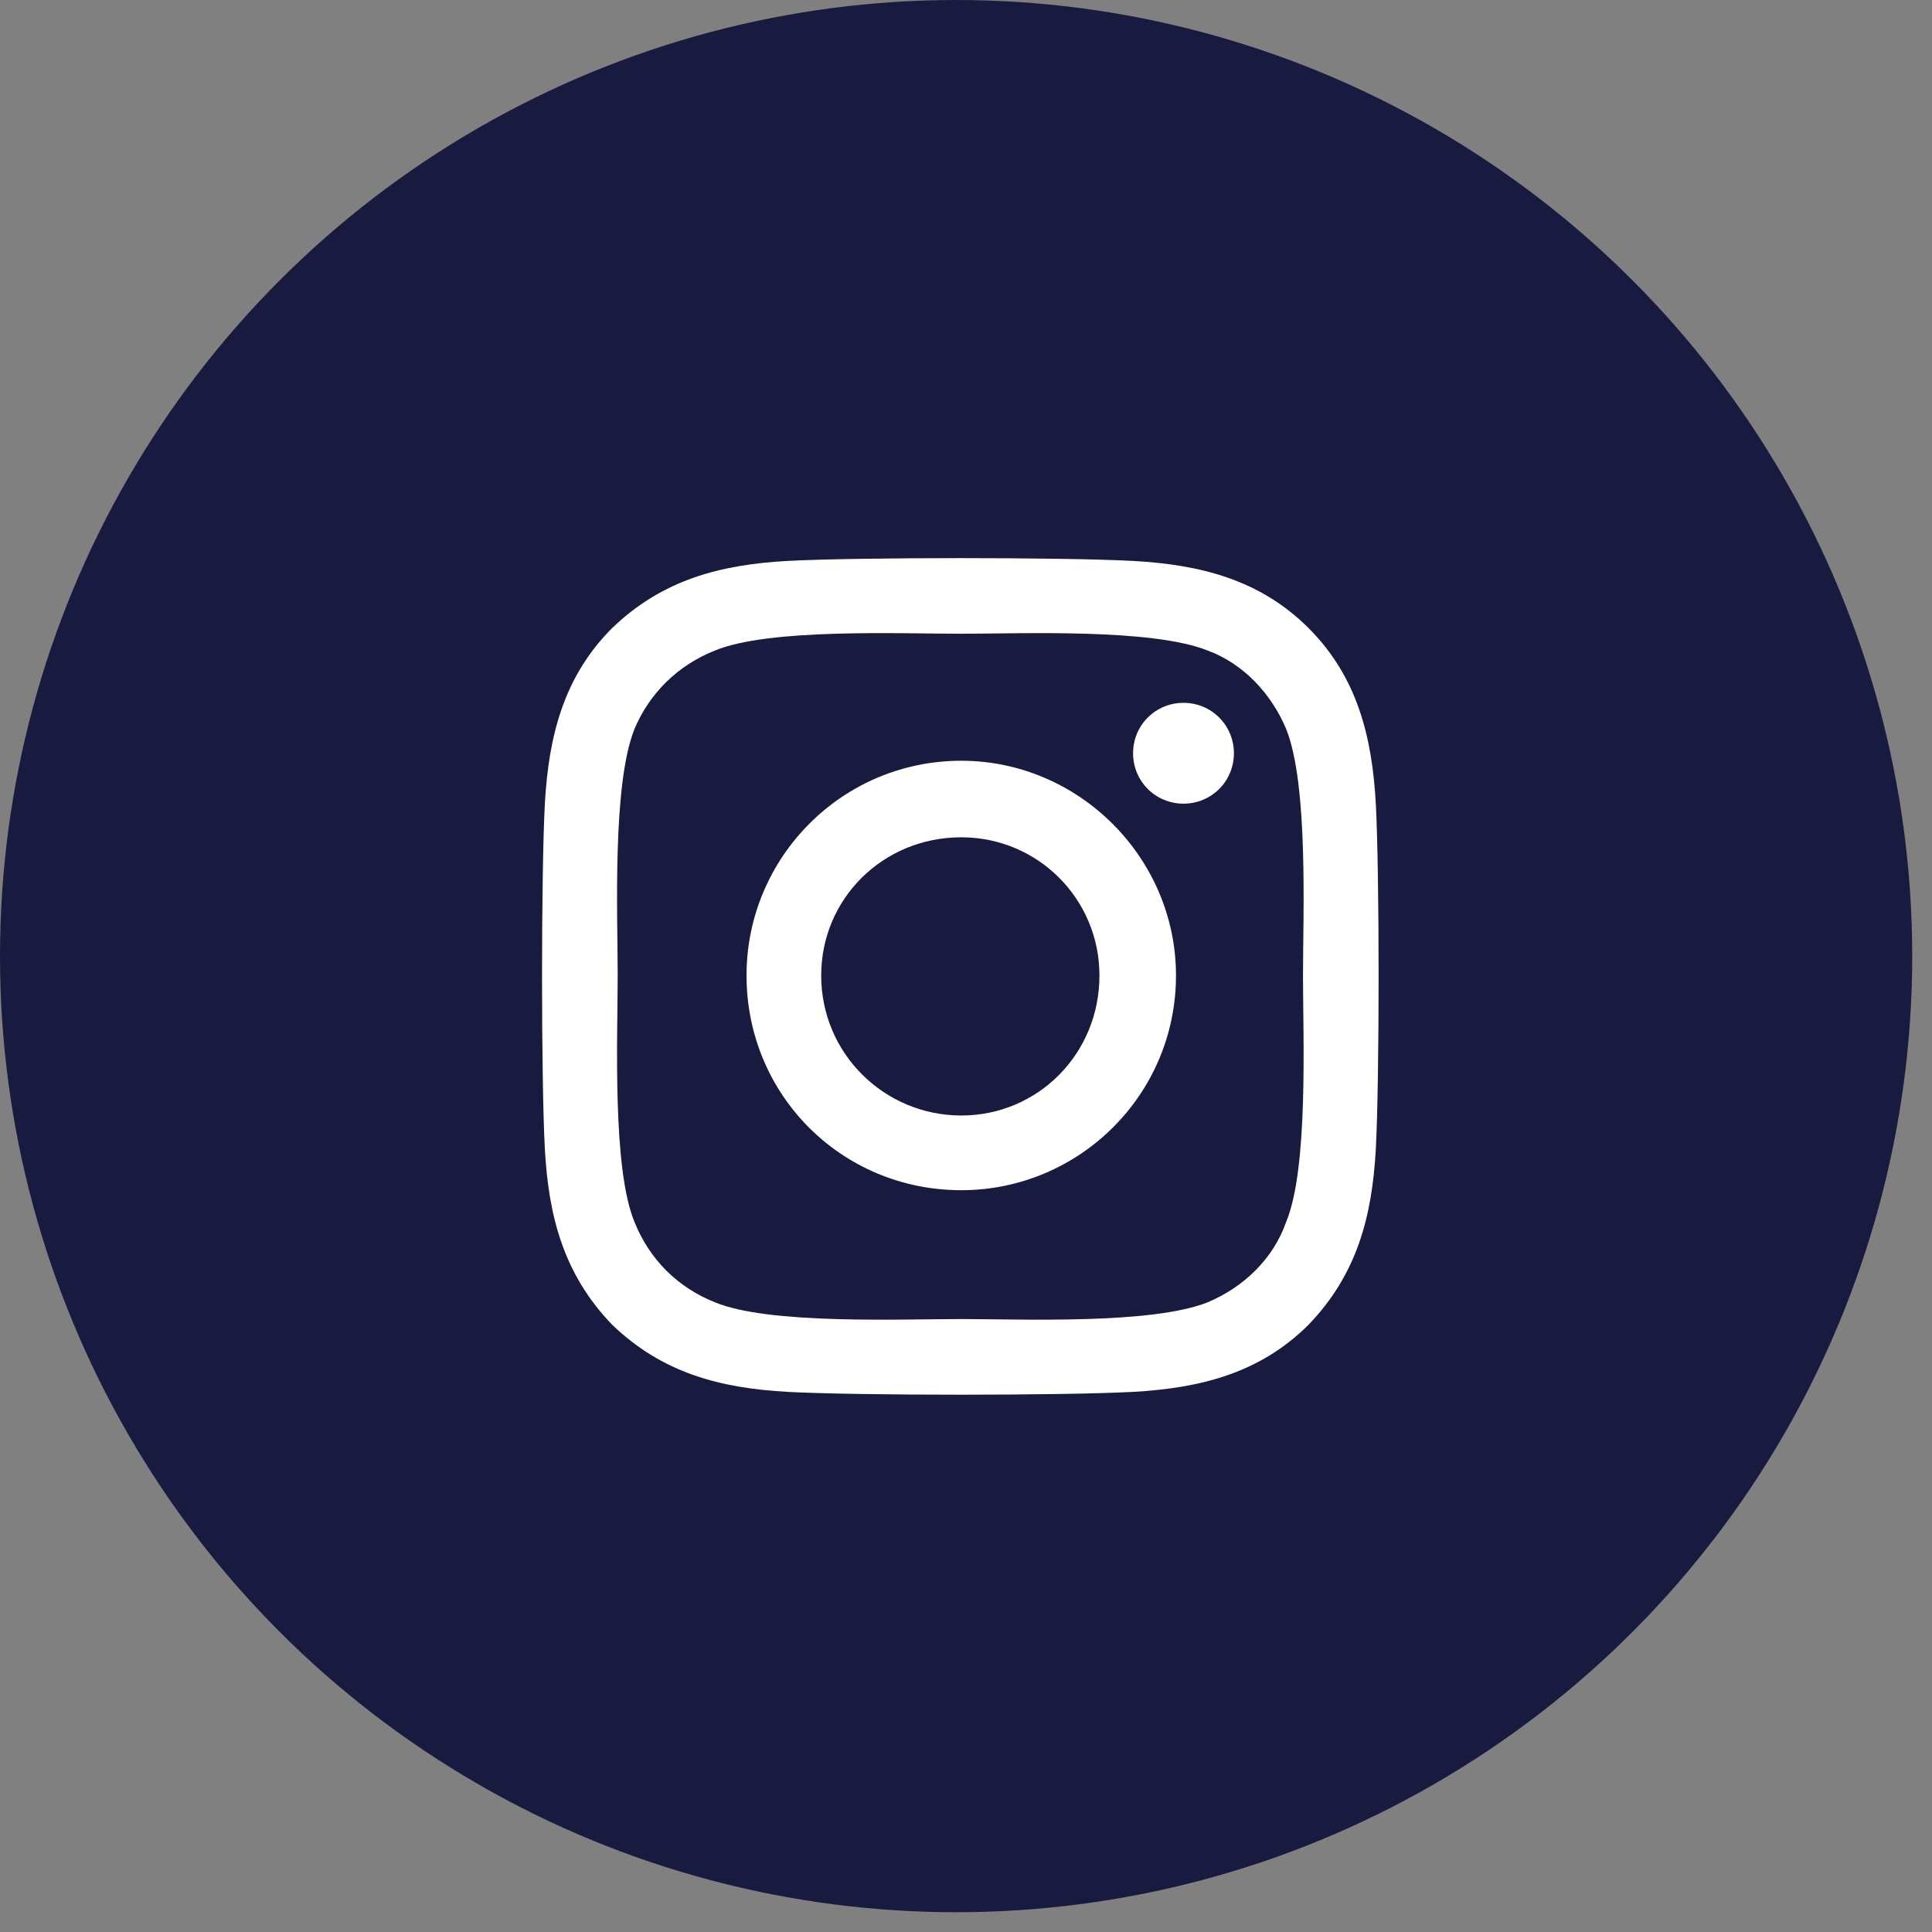 <svg width="42" height="42" viewBox="0 0 42 42" fill="none" xmlns="http://www.w3.org/2000/svg">
<rect x="0" y="0" width="42" height="42" fill="#808080" stroke="none"/>
<circle cx="20.785" cy="20.785" r="20.785" fill="#181B3F"/>
<path d="M20.897 16.538C18.299 16.538 16.229 18.648 16.229 21.206C16.229 23.804 18.299 25.874 20.897 25.874C23.454 25.874 25.565 23.804 25.565 21.206C25.565 18.648 23.454 16.538 20.897 16.538ZM20.897 24.25C19.233 24.25 17.852 22.911 17.852 21.206C17.852 19.541 19.192 18.202 20.897 18.202C22.561 18.202 23.901 19.541 23.901 21.206C23.901 22.911 22.561 24.25 20.897 24.25ZM26.824 16.375C26.824 15.766 26.337 15.279 25.728 15.279C25.119 15.279 24.632 15.766 24.632 16.375C24.632 16.984 25.119 17.471 25.728 17.471C26.337 17.471 26.824 16.984 26.824 16.375ZM29.909 17.471C29.828 16.01 29.503 14.711 28.448 13.655C27.392 12.6 26.093 12.275 24.632 12.194C23.13 12.113 18.624 12.113 17.122 12.194C15.66 12.275 14.402 12.6 13.306 13.655C12.251 14.711 11.926 16.01 11.845 17.471C11.763 18.973 11.763 23.479 11.845 24.981C11.926 26.443 12.251 27.701 13.306 28.797C14.402 29.852 15.66 30.177 17.122 30.258C18.624 30.34 23.13 30.34 24.632 30.258C26.093 30.177 27.392 29.852 28.448 28.797C29.503 27.701 29.828 26.443 29.909 24.981C29.99 23.479 29.99 18.973 29.909 17.471ZM27.96 26.564C27.676 27.376 27.027 27.985 26.256 28.31C25.038 28.797 22.196 28.675 20.897 28.675C19.557 28.675 16.716 28.797 15.539 28.31C14.727 27.985 14.118 27.376 13.793 26.564C13.306 25.387 13.428 22.546 13.428 21.206C13.428 19.907 13.306 17.065 13.793 15.847C14.118 15.076 14.727 14.467 15.539 14.143C16.716 13.655 19.557 13.777 20.897 13.777C22.196 13.777 25.038 13.655 26.256 14.143C27.027 14.427 27.636 15.076 27.96 15.847C28.448 17.065 28.326 19.907 28.326 21.206C28.326 22.546 28.448 25.387 27.96 26.564Z" fill="white"/>
</svg>
